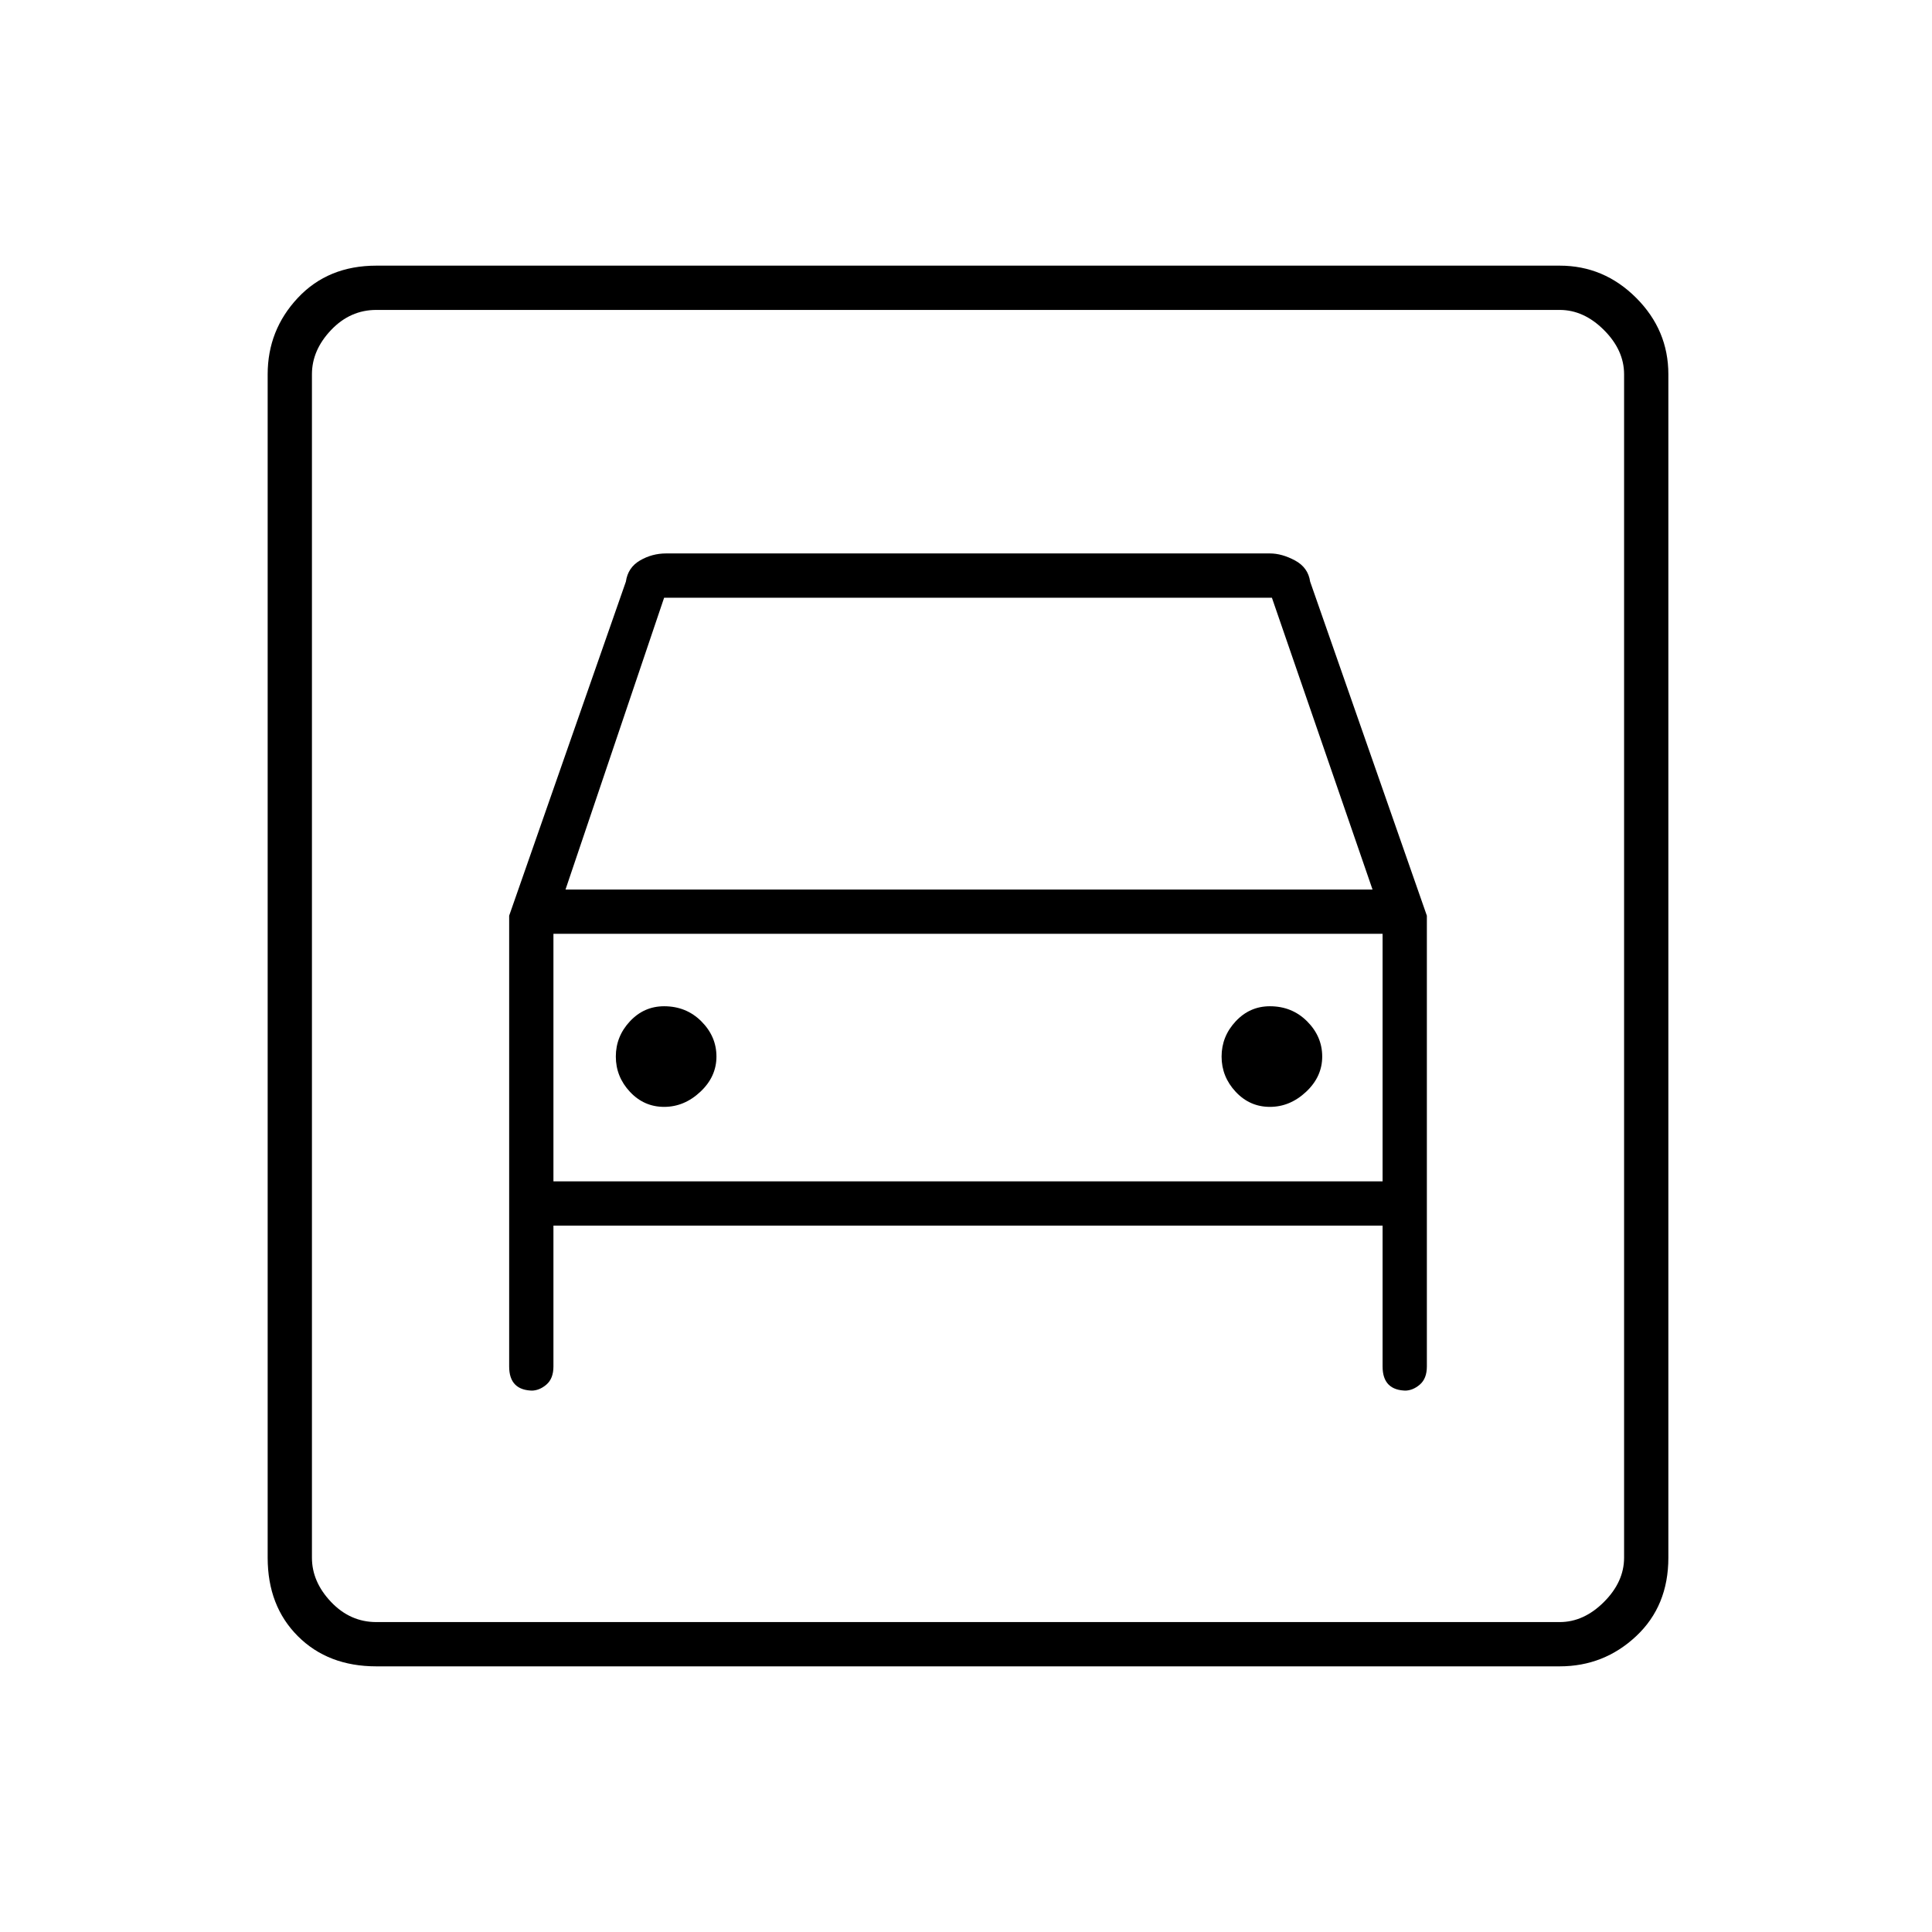 <svg xmlns="http://www.w3.org/2000/svg" height="48" width="48"><path d="M9.35 41.4Q8.15 41.4 7.4 40.65Q6.65 39.9 6.65 38.7V9.3Q6.65 8.2 7.4 7.4Q8.15 6.6 9.35 6.6H38.75Q39.85 6.6 40.65 7.4Q41.45 8.2 41.45 9.3V38.7Q41.45 39.9 40.65 40.65Q39.85 41.4 38.75 41.4ZM9.35 40.3H38.75Q39.35 40.3 39.85 39.8Q40.35 39.3 40.35 38.7V9.3Q40.35 8.7 39.85 8.2Q39.35 7.7 38.75 7.7H9.35Q8.7 7.7 8.225 8.2Q7.75 8.7 7.75 9.3V38.7Q7.75 39.3 8.225 39.8Q8.7 40.3 9.35 40.3ZM16.5 27.5Q16 27.5 15.65 27.125Q15.3 26.75 15.3 26.25Q15.3 25.75 15.65 25.375Q16 25 16.5 25Q17.05 25 17.425 25.375Q17.8 25.75 17.8 26.25Q17.8 26.75 17.4 27.125Q17 27.5 16.5 27.5ZM31.55 27.5Q31.05 27.5 30.7 27.125Q30.35 26.75 30.35 26.25Q30.35 25.75 30.7 25.375Q31.05 25 31.55 25Q32.1 25 32.475 25.375Q32.85 25.75 32.85 26.25Q32.85 26.75 32.45 27.125Q32.05 27.5 31.55 27.5ZM12.65 22.75V33.95Q12.65 34.25 12.8 34.4Q12.95 34.55 13.25 34.55H13.2Q13.4 34.55 13.575 34.4Q13.75 34.25 13.75 33.95V30.45H34.35V33.95Q34.35 34.25 34.5 34.4Q34.65 34.55 34.95 34.55H34.9Q35.1 34.55 35.275 34.4Q35.45 34.25 35.45 33.95V22.75L32.55 14.45Q32.5 14.1 32.175 13.925Q31.85 13.75 31.55 13.75H16.55Q16.2 13.75 15.9 13.925Q15.6 14.1 15.55 14.45ZM14.05 22.1 16.5 14.85H31.6L34.1 22.1ZM7.75 7.7Q7.75 7.7 7.75 8.2Q7.75 8.7 7.75 9.3V38.7Q7.75 39.3 7.75 39.8Q7.75 40.3 7.75 40.3Q7.75 40.3 7.75 39.8Q7.75 39.3 7.75 38.7V9.3Q7.75 8.7 7.75 8.2Q7.75 7.7 7.75 7.7ZM13.75 29.35V23.2H34.35V29.35Z"/></svg>